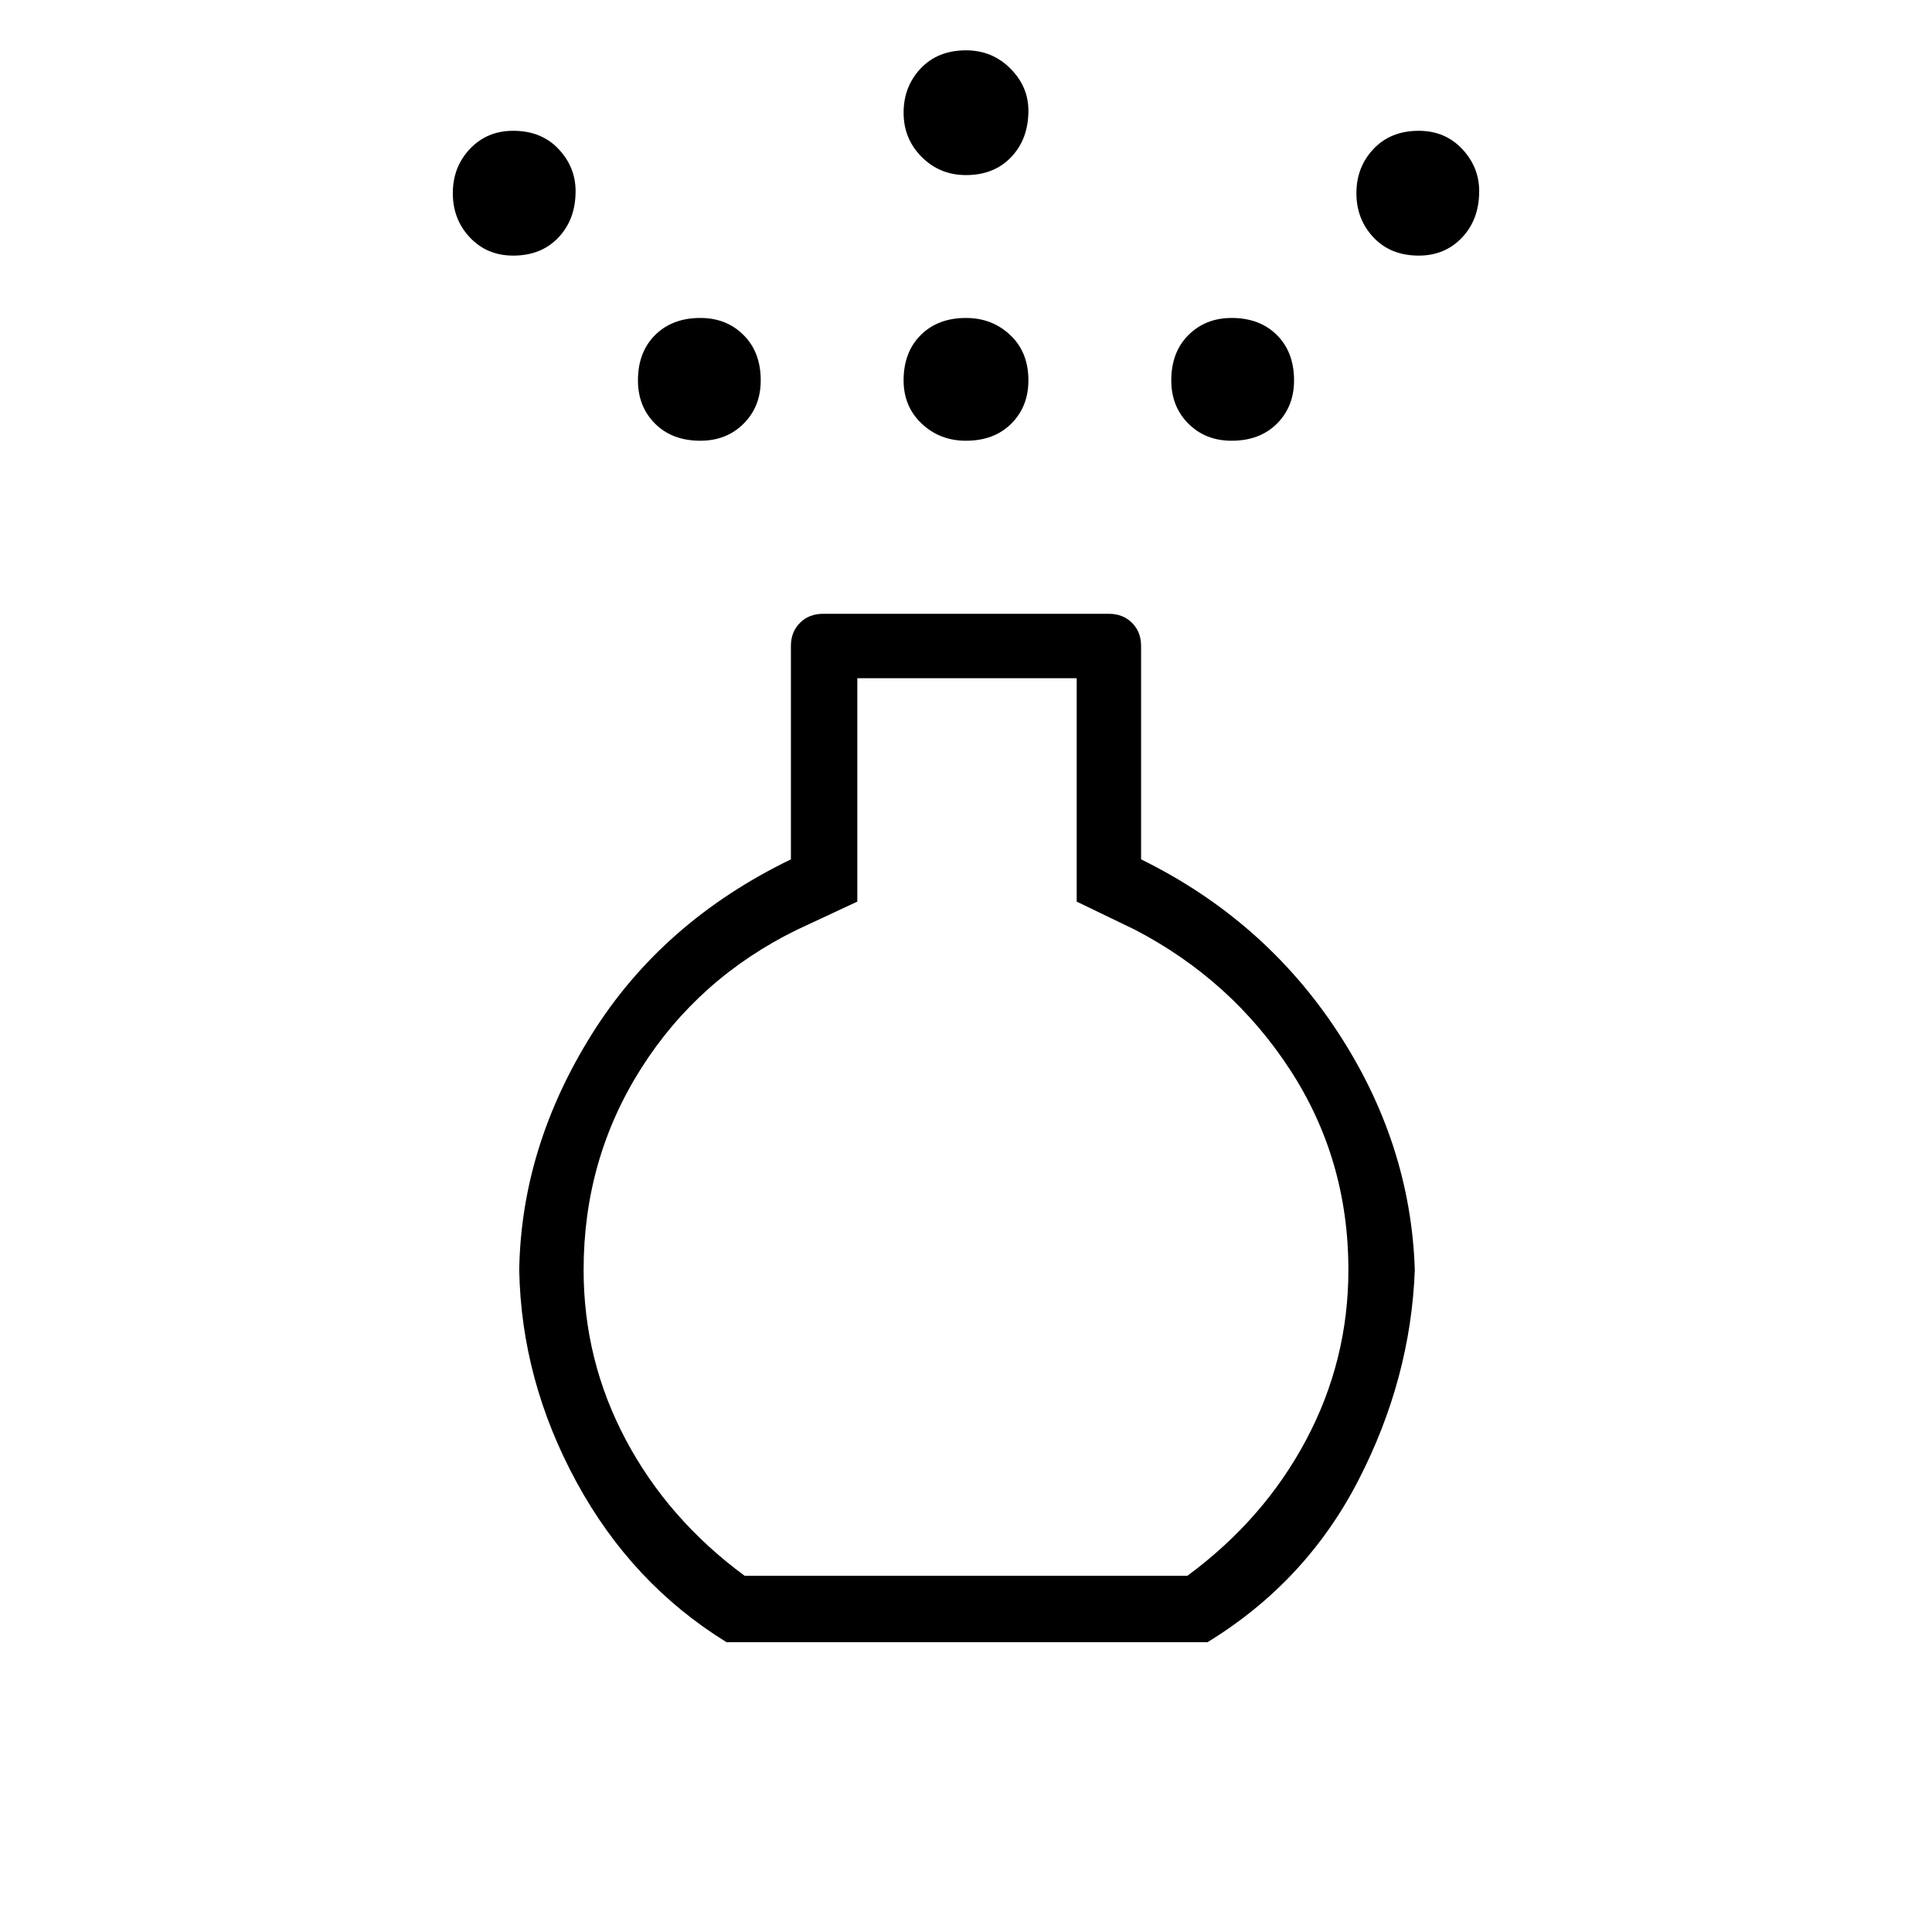 <svg xmlns="http://www.w3.org/2000/svg" height="40" width="40"><path d="M20 9.125q-.542 0-.917-.354t-.375-.896q0-.583.354-.937.355-.355.938-.355.542 0 .917.355.375.354.375.937 0 .542-.354.896-.355.354-.938.354Zm0-5.5q-.542 0-.917-.375t-.375-.917q0-.541.354-.916.355-.375.938-.375.542 0 .917.375t.375.875q0 .583-.354.958-.355.375-.938.375ZM15.042 34q-1.959-1.208-3.104-3.312-1.146-2.105-1.188-4.396.042-2.542 1.5-4.875 1.458-2.334 4.125-3.625v-4.417q0-.292.187-.479.188-.188.48-.188h5.916q.292 0 .48.188.187.187.187.479v4.417q2.542 1.25 4.063 3.562 1.52 2.313 1.604 4.938-.084 2.25-1.167 4.354T25 34Zm.375-1.375h9.166q1.584-1.167 2.459-2.813.875-1.645.875-3.52 0-2.292-1.209-4.146Q25.5 20.292 23.5 19.25l-1.208-.583v-4.625H17.75v4.625l-1.25.583q-2.042 1-3.229 2.875-1.188 1.875-1.188 4.167 0 1.875.875 3.52.875 1.646 2.459 2.813ZM10.625 5.292q-.542 0-.896-.375T9.375 4q0-.542.354-.917t.896-.375q.583 0 .937.375.355.375.355.875 0 .584-.355.959-.354.375-.937.375Zm18.75 0q-.583 0-.937-.375-.355-.375-.355-.917t.355-.917q.354-.375.937-.375.542 0 .896.375t.354.875q0 .584-.354.959t-.896.375ZM14.5 9.125q-.583 0-.938-.354-.354-.354-.354-.896 0-.583.354-.937.355-.355.938-.355.542 0 .896.355.354.354.354.937 0 .542-.354.896t-.896.354Zm11 0q-.542 0-.896-.354t-.354-.896q0-.583.354-.937.354-.355.896-.355.583 0 .938.355.354.354.354.937 0 .542-.354.896-.355.354-.938.354ZM20 23.375Z"/></svg>